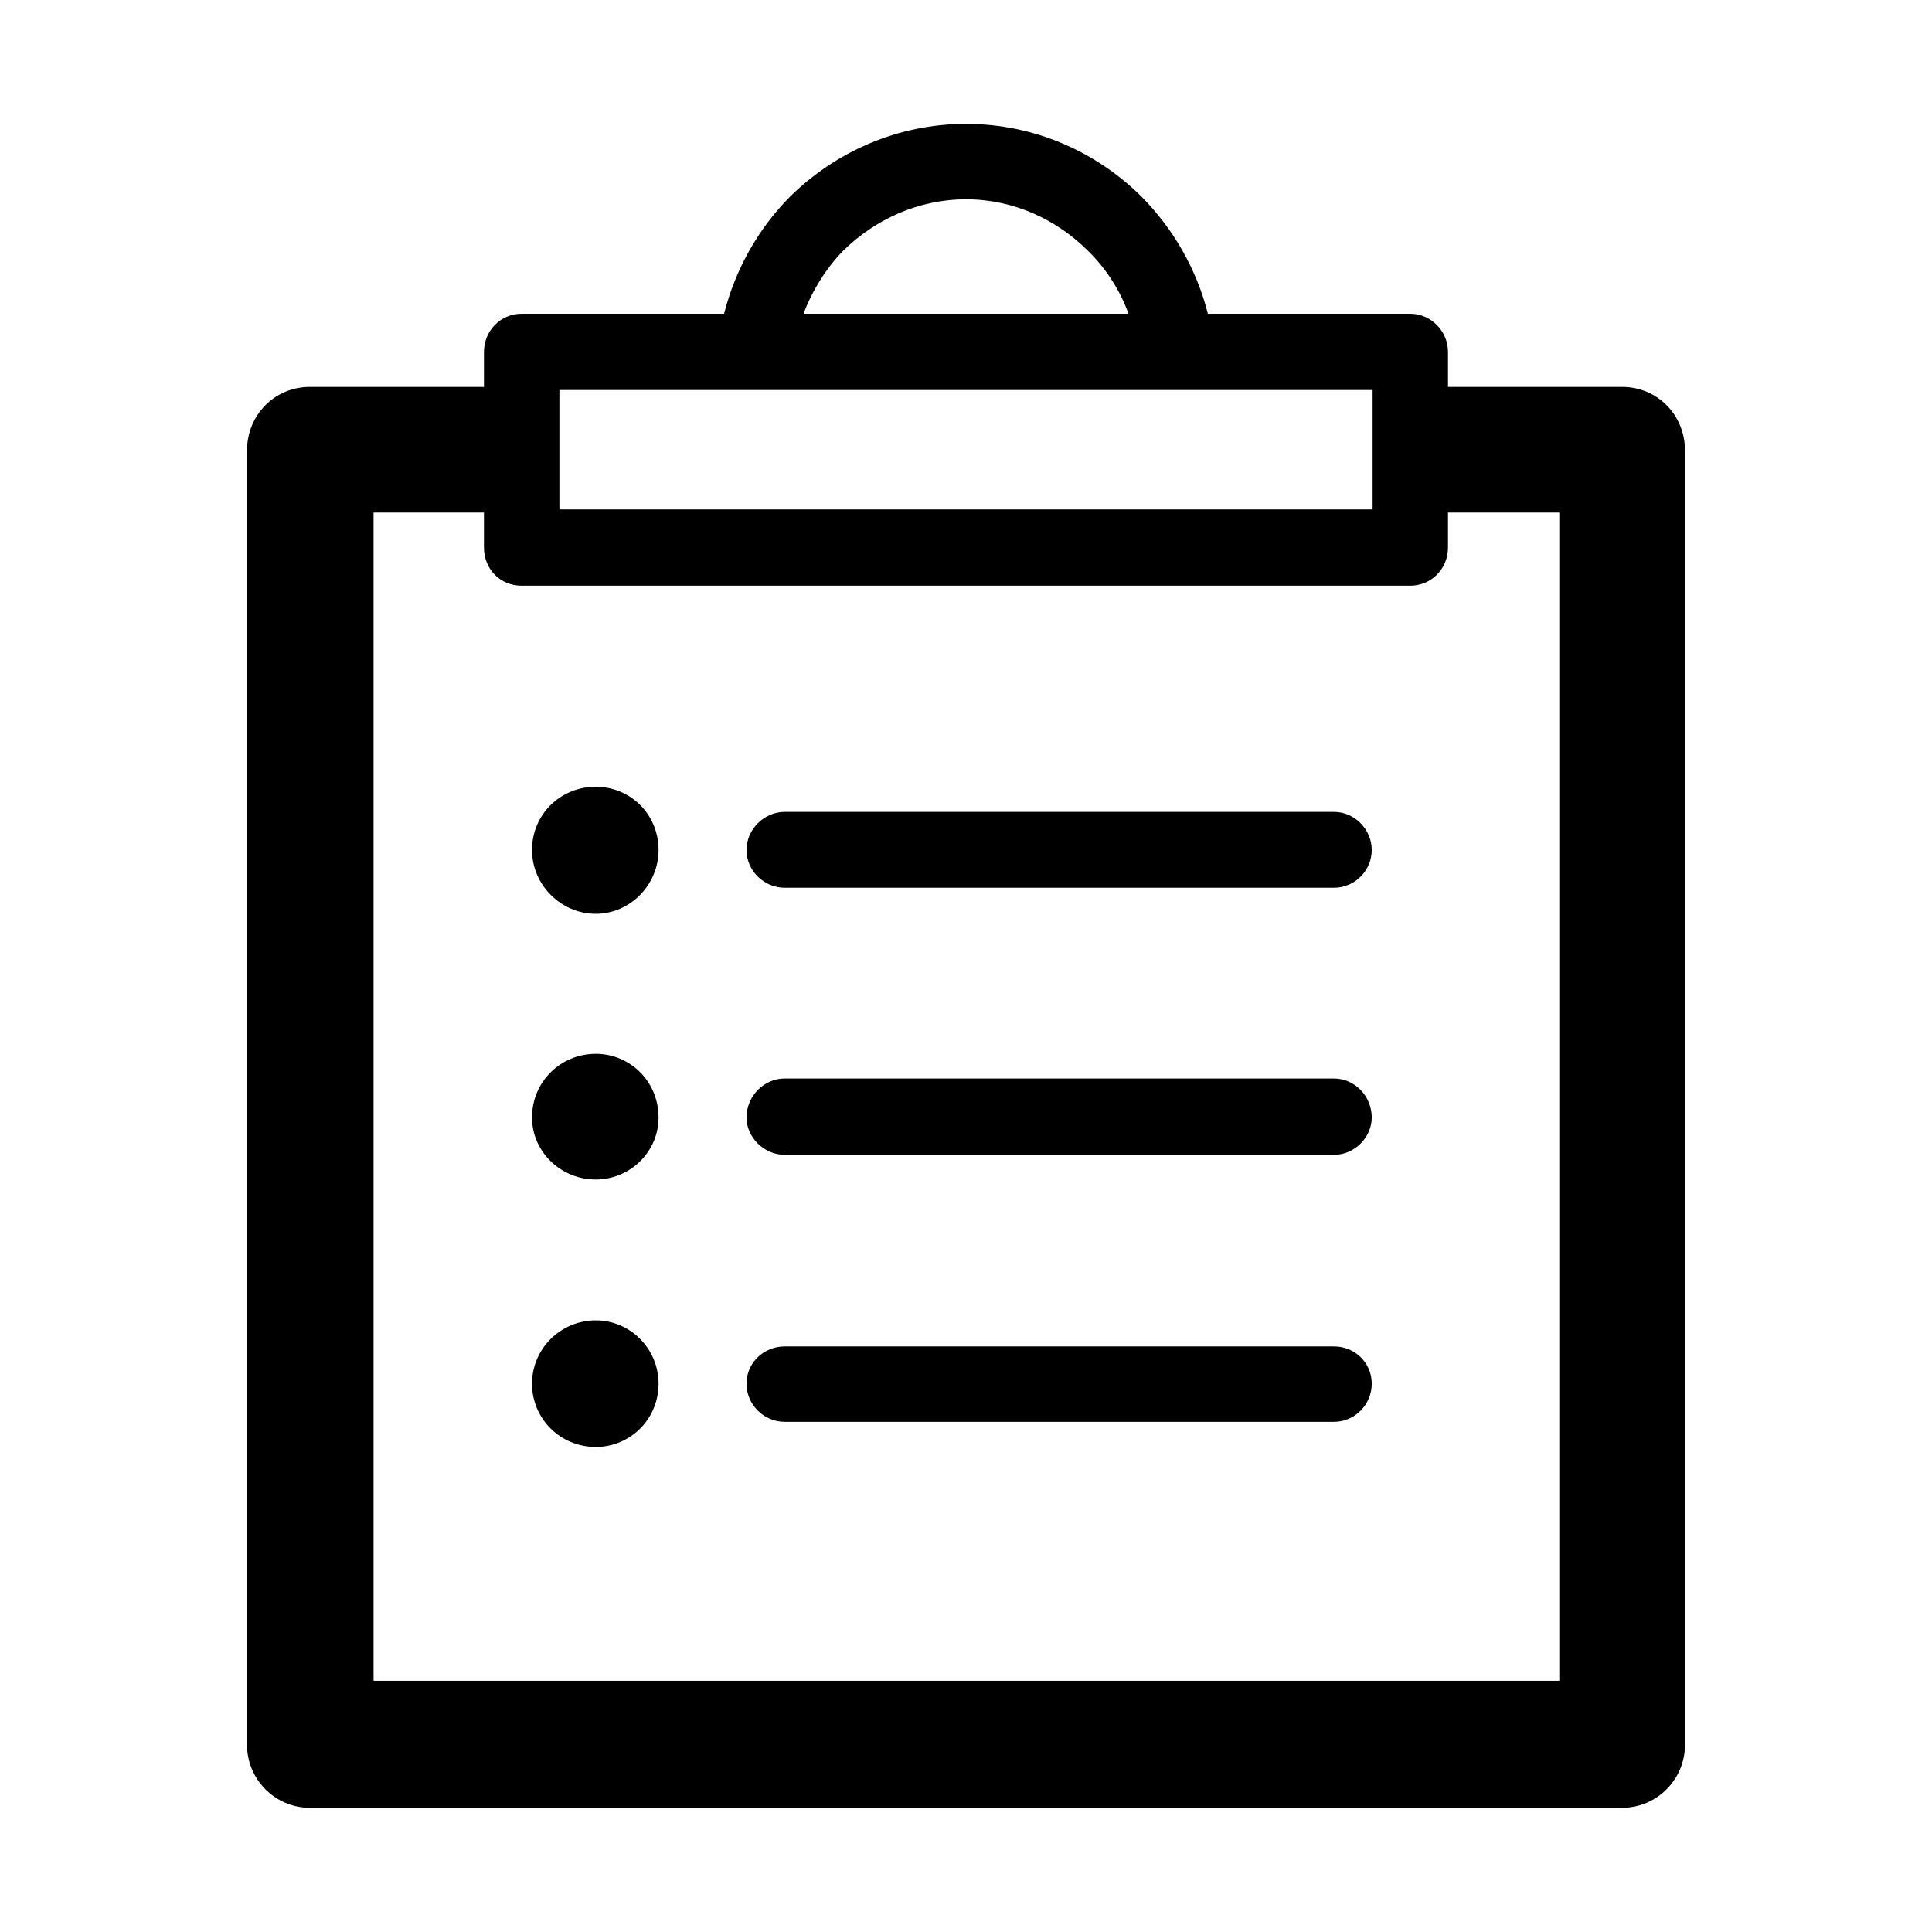 <?xml version="1.0" standalone="no"?><!DOCTYPE svg PUBLIC "-//W3C//DTD SVG 1.1//EN" "http://www.w3.org/Graphics/SVG/1.1/DTD/svg11.dtd"><svg t="1603698588888" class="icon" viewBox="0 0 1024 1024" version="1.1" xmlns="http://www.w3.org/2000/svg" p-id="3800" xmlns:xlink="http://www.w3.org/1999/xlink" width="300" height="300"><defs><style type="text/css"></style></defs><path d="M315.742 558.55c-18.553 0-33.767 14.73-33.767 33.767 0 18.067 15.215 32.845 33.767 32.845 18.333 0 33.307-14.778 33.307-32.845C349.048 573.28 334.075 558.55 315.742 558.55L315.742 558.55zM315.742 699.832 315.742 699.832c-18.553 0-33.767 15.017-33.767 33.548 0 18.794 15.215 33.546 33.767 33.546 18.333 0 33.307-14.752 33.307-33.546C349.048 714.849 334.075 699.832 315.742 699.832L315.742 699.832zM315.742 417.004 315.742 417.004c-18.553 0-33.767 14.513-33.767 33.546 0 18.313 15.215 33.791 33.767 33.791 18.333 0 33.307-15.479 33.307-33.791C349.048 431.517 334.075 417.004 315.742 417.004L315.742 417.004zM707.072 430.331 707.072 430.331 415.88 430.331c-10.934 0-20.221 9.288-20.221 20.218 0 10.936 9.288 19.979 20.221 19.979l291.193 0c10.934 0 19.979-9.044 19.979-19.979C727.052 439.618 718.006 430.331 707.072 430.331L707.072 430.331zM859.772 205.07 859.772 205.07l-92.3 0 0-18.574c0-10.934-9.024-20.199-19.979-20.199L640.197 166.296c-5.928-23.56-18.311-44.964-34.953-61.848-23.8-23.799-56.843-38.795-93.244-38.795l0 0c-36.38 0-69.466 14.996-93.485 38.795-16.665 16.884-28.784 38.288-34.733 61.848l-107.273 0c-11.417 0-20.002 9.265-20.002 20.199l0 18.574-92.3 0c-18.53 0-33.284 14.73-33.284 33.79l0 686.014c0 18.091 14.754 33.307 33.284 33.307l695.565 0c18.553 0 33.307-15.215 33.307-33.307l0-686.014C893.077 219.8 878.323 205.07 859.772 205.07L859.772 205.07zM446.814 132.991 446.814 132.991c16.884-16.665 39.981-27.358 65.186-27.358l0 0c25.227 0 48.038 10.695 64.703 27.358 9.529 9.288 17.125 21.163 21.407 33.307L425.891 166.297C430.414 154.154 437.791 142.278 446.814 132.991L446.814 132.991zM296.487 206.717 296.487 206.717l431.026 0 0 63.297L296.487 270.014 296.487 206.717 296.487 206.717zM826.465 890.842 826.465 890.842 197.995 890.842 197.995 271.66l58.511 0 0 18.553c0 11.439 8.585 20.221 20.002 20.221l470.984 0c10.956 0 19.979-8.782 19.979-20.221l0-18.553 58.994 0L826.464 890.842 826.465 890.842zM707.072 713.641 707.072 713.641 415.88 713.641c-10.934 0-20.221 8.562-20.221 19.738s9.288 20.221 20.221 20.221l291.193 0c10.934 0 19.979-9.046 19.979-20.221S718.006 713.641 707.072 713.641L707.072 713.641zM707.072 571.635 707.072 571.635 415.88 571.635c-10.934 0-20.221 9.288-20.221 20.682 0 10.473 9.288 19.76 20.221 19.76l291.193 0c10.934 0 19.979-9.288 19.979-19.76C727.052 580.922 718.006 571.635 707.072 571.635L707.072 571.635z" p-id="3801"></path></svg>